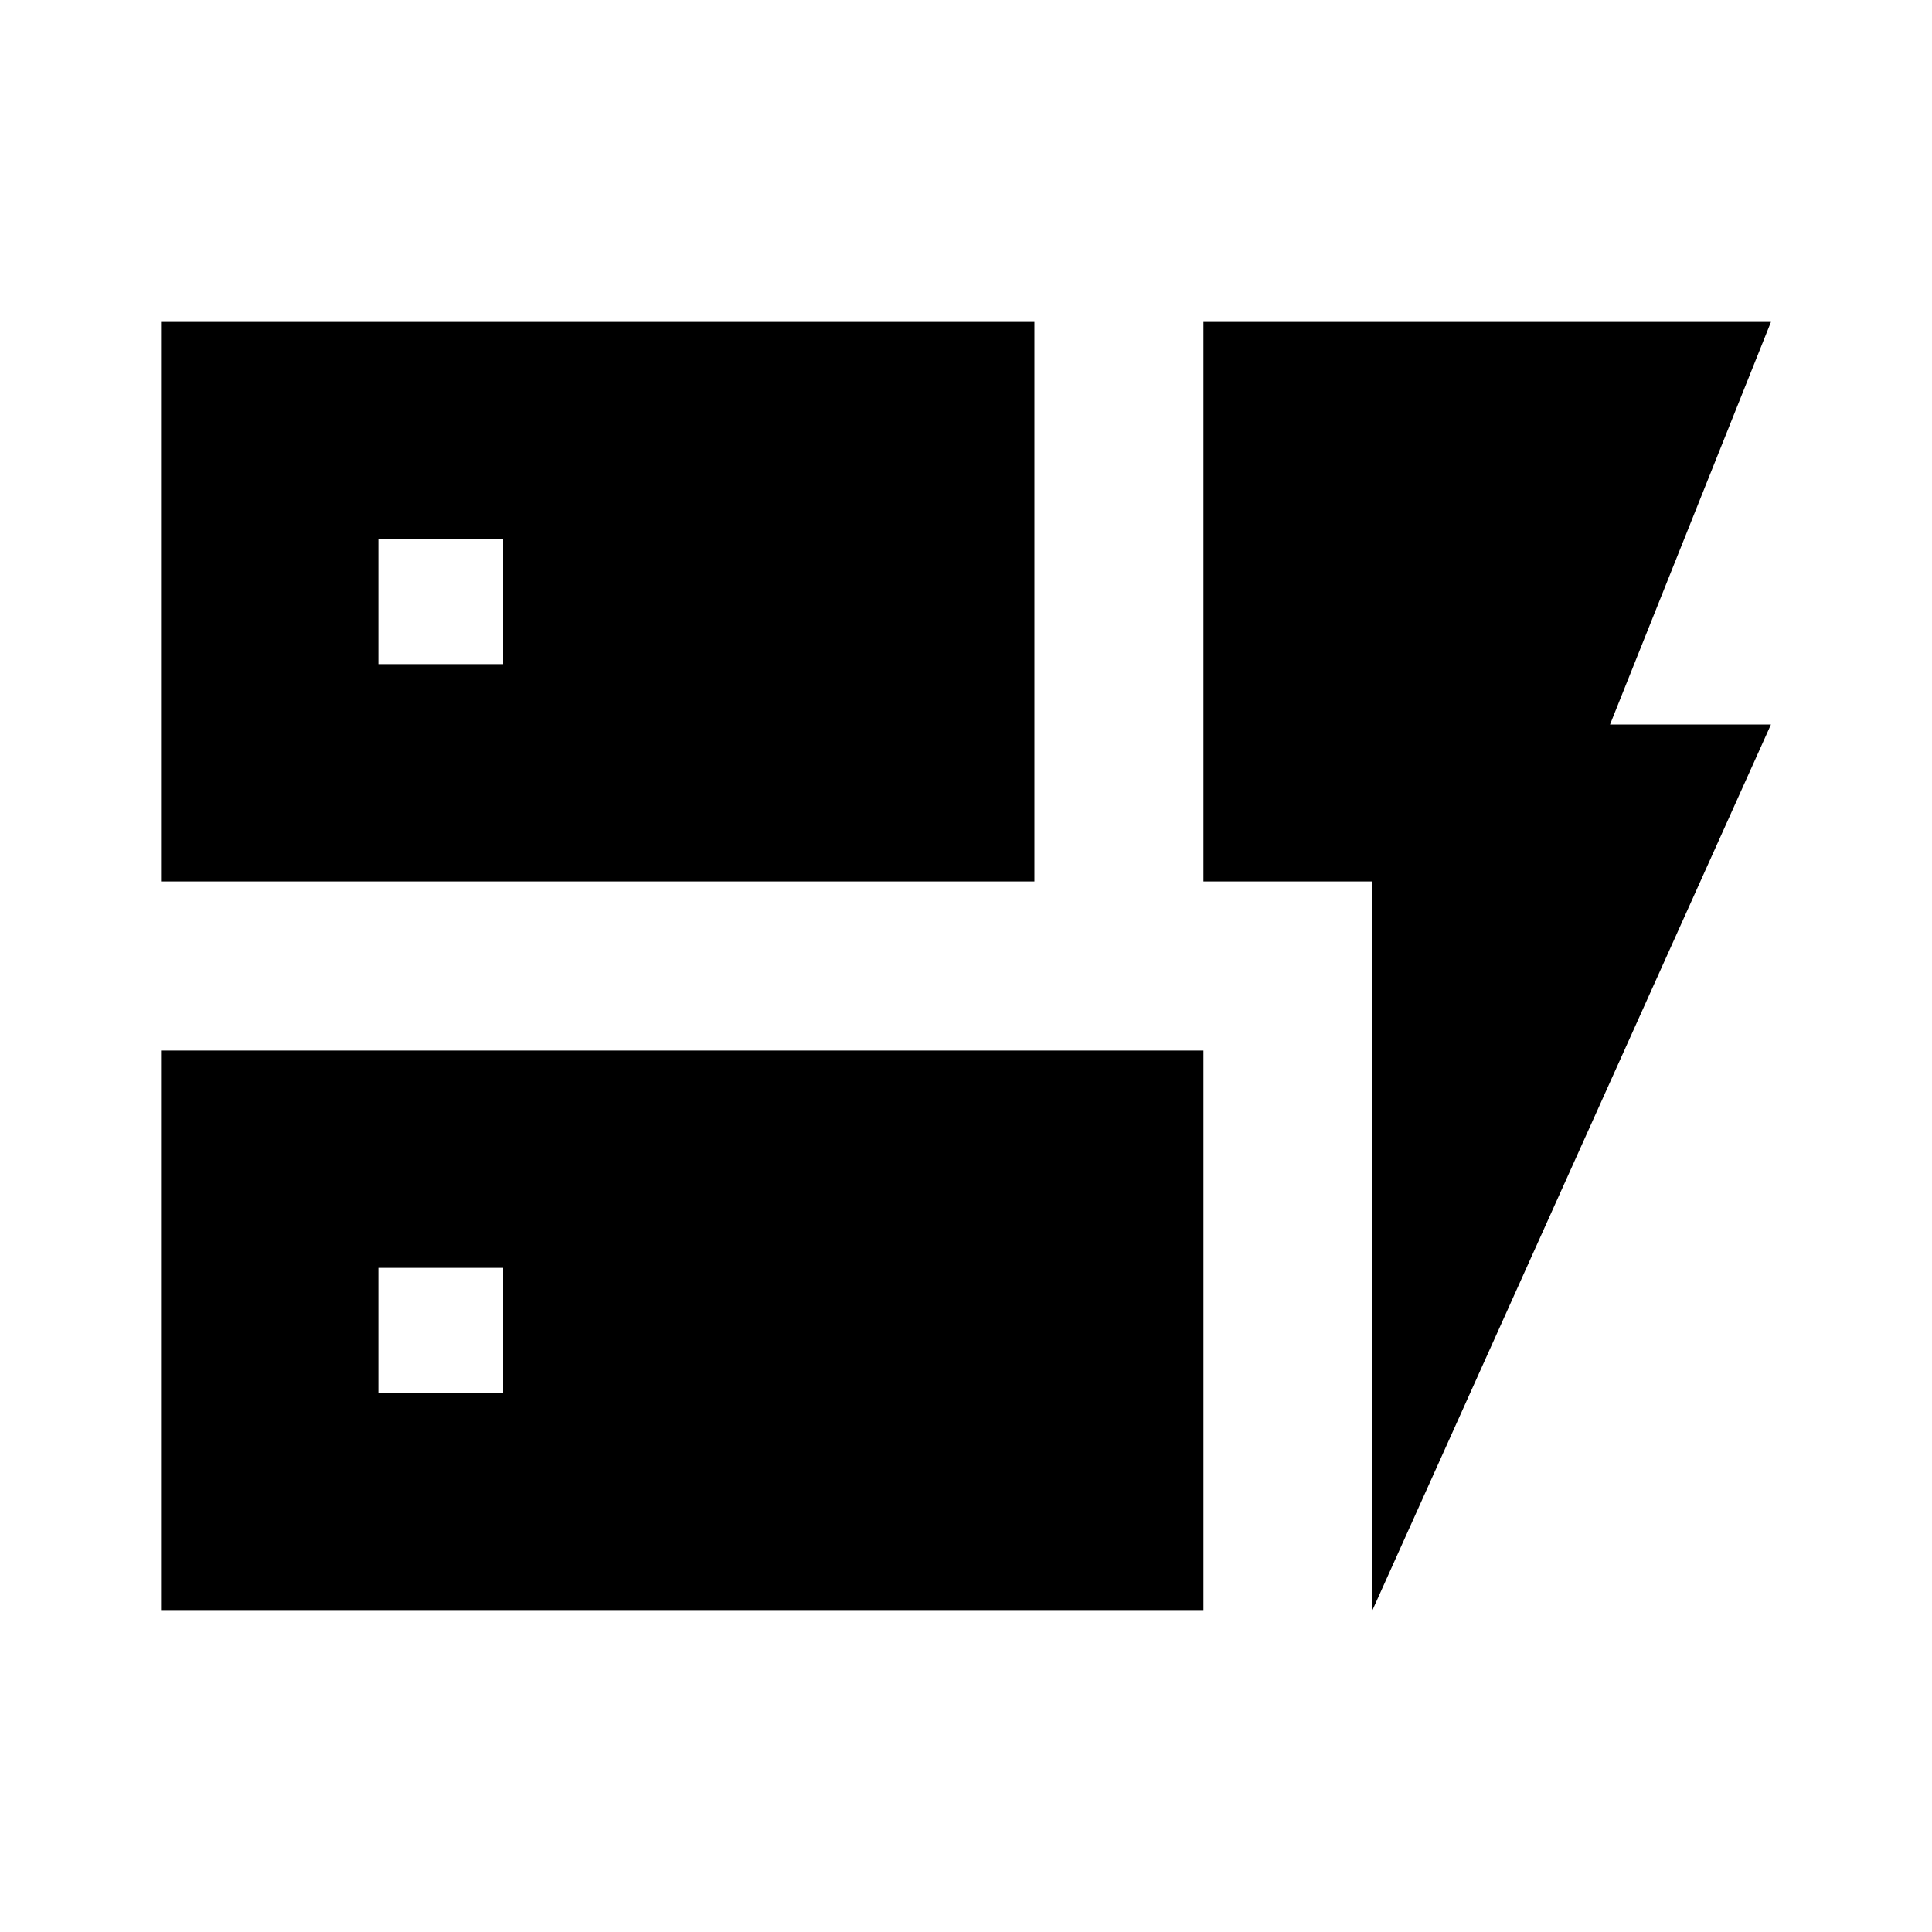 <svg xmlns="http://www.w3.org/2000/svg" height="20" width="20"><path d="M1.667 9.125V3.333h9.041v5.792Zm0 7.542v-5.792h10.791v5.792Zm12.541 0V9.125h-1.75V3.333h5.875L16.667 7.5h1.666Zm-10.291-2.25h1.291v-1.292H3.917Zm0-7.542h1.291V5.583H3.917Z"/></svg>